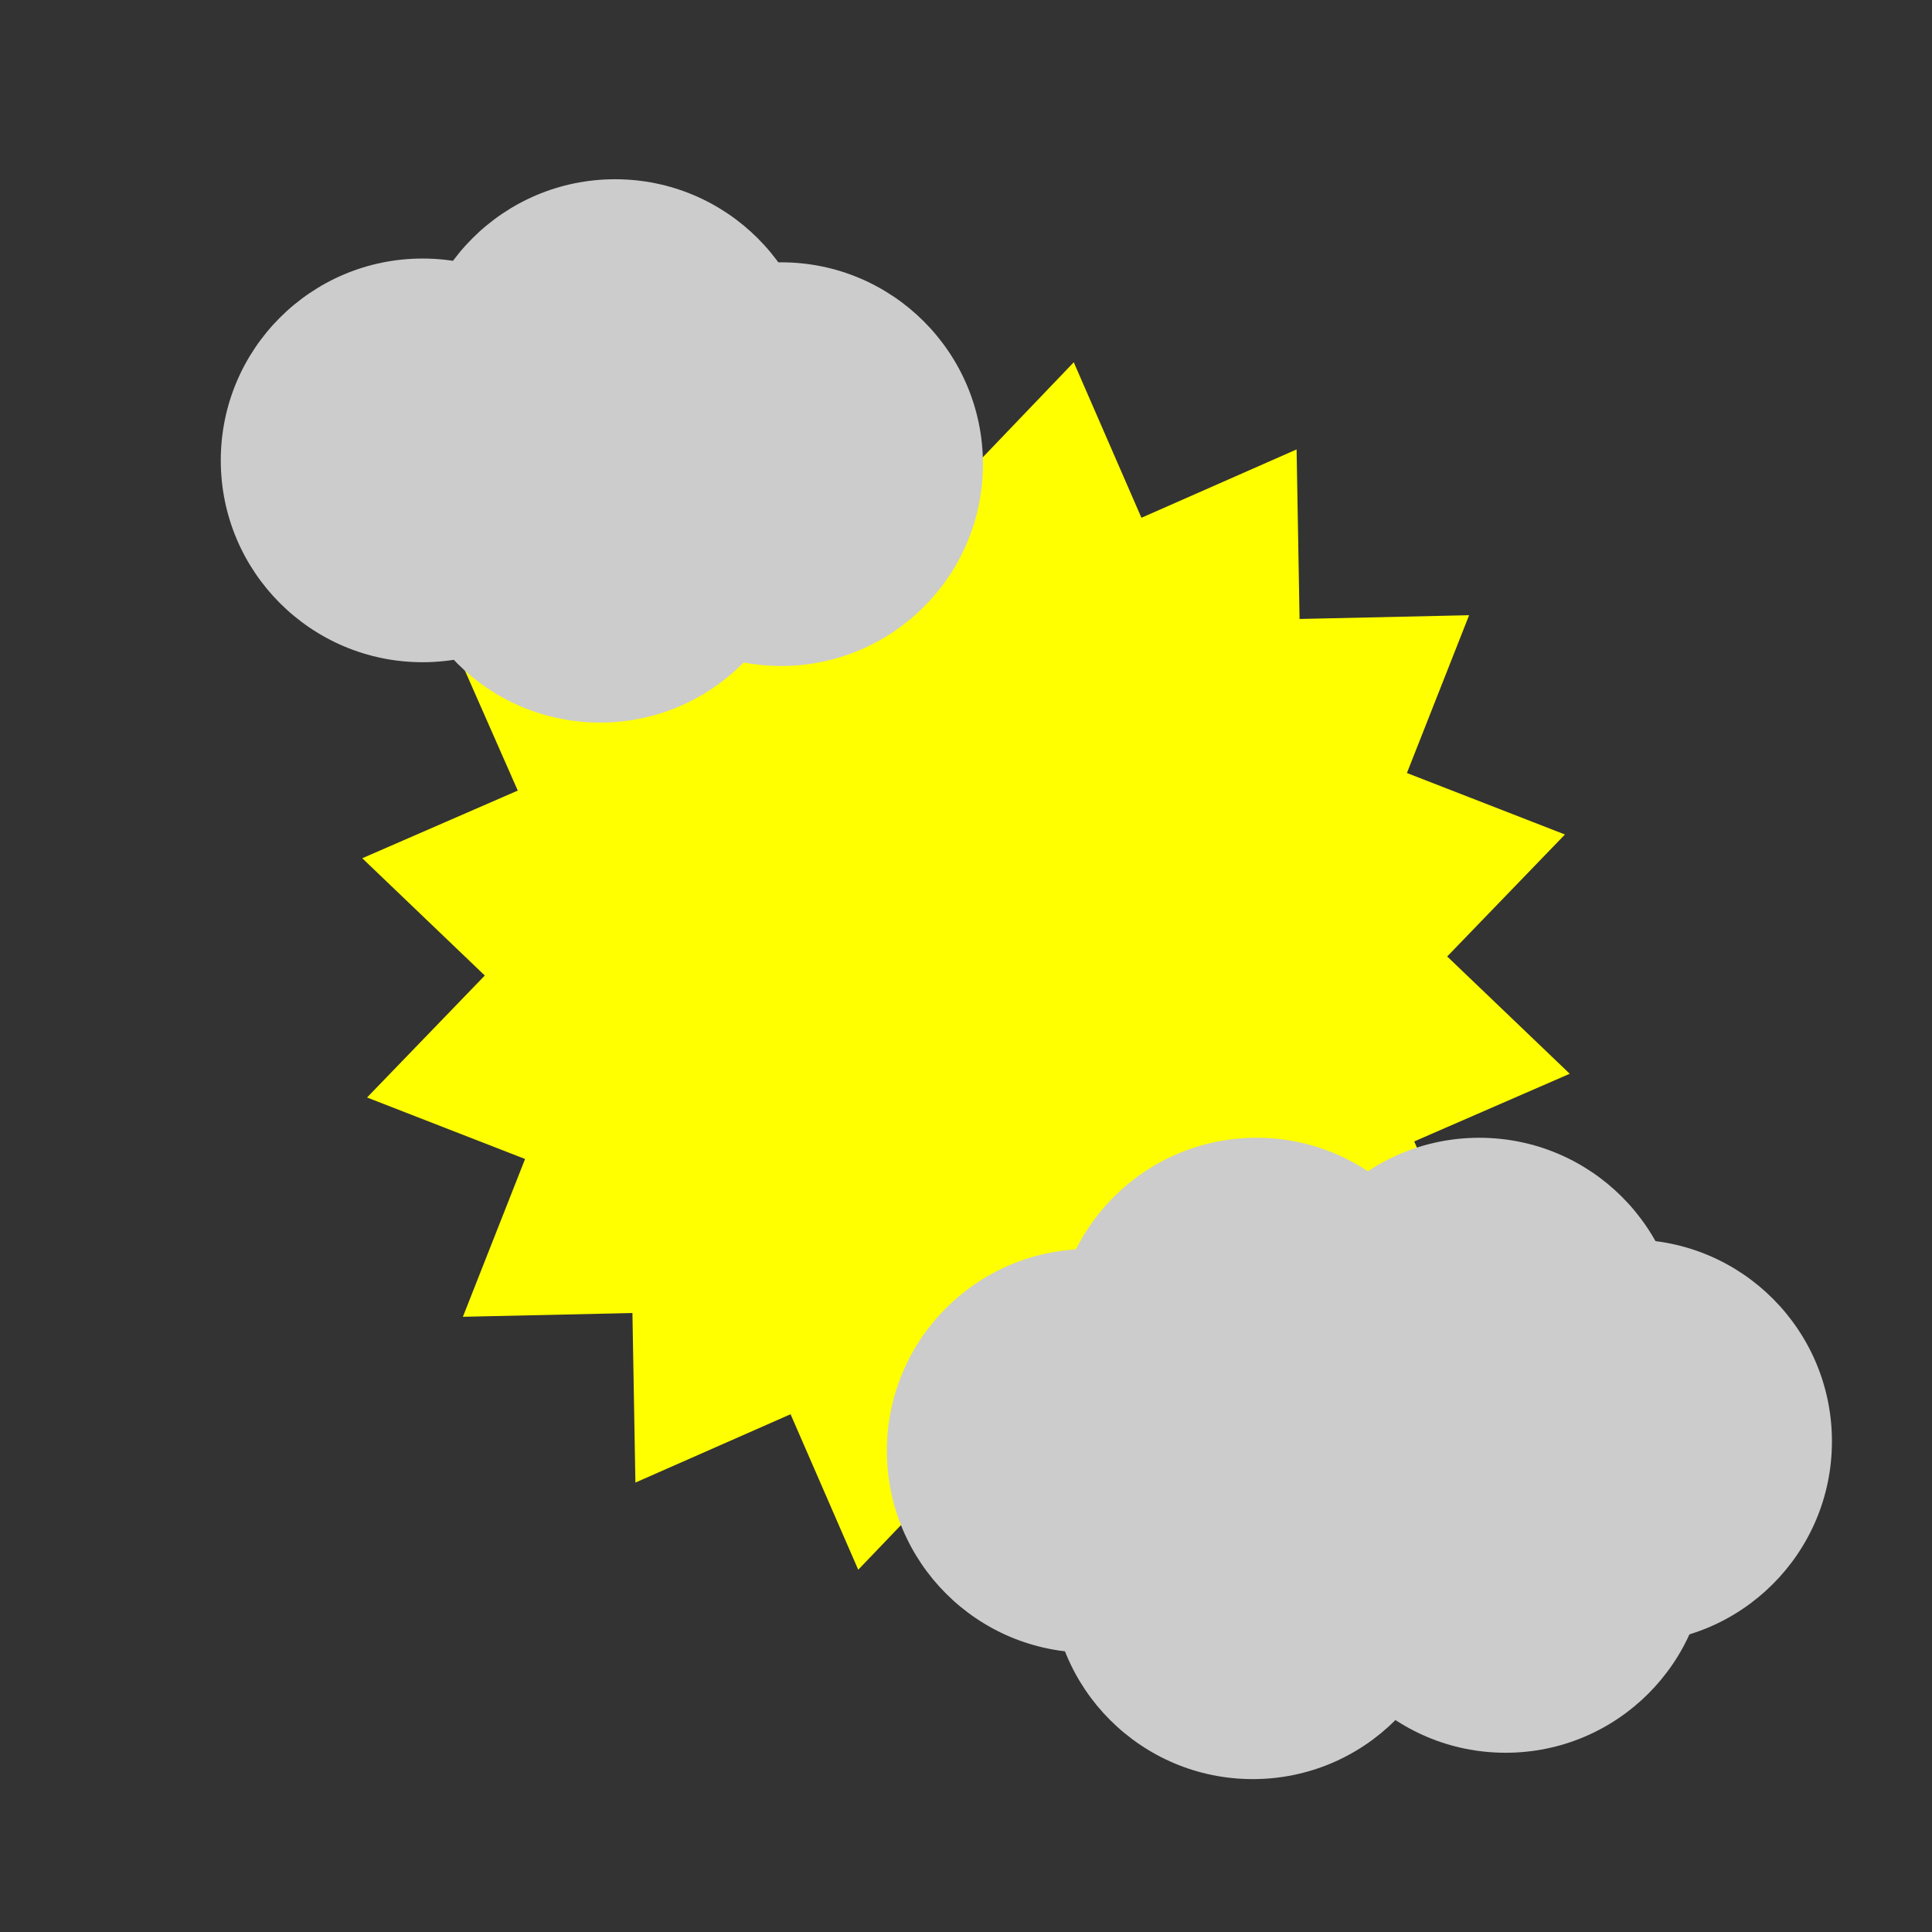 <?xml version="1.0" encoding="UTF-8" standalone="no"?>
<!-- Created with Inkscape (http://www.inkscape.org/) -->

<svg
   xmlns:dc="http://purl.org/dc/elements/1.1/"
   xmlns:cc="http://creativecommons.org/ns#"
   xmlns:rdf="http://www.w3.org/1999/02/22-rdf-syntax-ns#"
   xmlns:svg="http://www.w3.org/2000/svg"
   xmlns="http://www.w3.org/2000/svg"
   xmlns:sodipodi="http://sodipodi.sourceforge.net/DTD/sodipodi-0.dtd"
   xmlns:inkscape="http://www.inkscape.org/namespaces/inkscape"
   width="64"
   height="64"
   viewBox="0 0 16.933 16.933"
   version="1.1"
   id="svg8"
   inkscape:version="0.92.3 (2405546, 2018-03-11)"
   sodipodi:docname="sun-with-clouds.svg">
  <rect x="0" y="0" width="16.933" height="16.933" fill="#333333" stroke="none"/>
  <defs
     id="defs2">
    <inkscape:path-effect
       effect="bspline"
       id="path-effect3770"
       is_visible="true"
       weight="33.333"
       steps="2"
       helper_size="0"
       apply_no_weight="true"
       apply_with_weight="true"
       only_selected="false" />
    <inkscape:path-effect
       effect="spiro"
       id="path-effect3766"
       is_visible="true" />
  </defs>
  <sodipodi:namedview
     id="base"
     pagecolor="#08c3ff"
     bordercolor="#666666"
     borderopacity="1.0"
     inkscape:pageopacity="1"
     inkscape:pageshadow="2"
     inkscape:zoom="8"
     inkscape:cx="29.963465"
     inkscape:cy="32.118024"
     inkscape:document-units="mm"
     inkscape:current-layer="layer1"
     showgrid="false"
     units="px"
     inkscape:window-width="1031"
     inkscape:window-height="866"
     inkscape:window-x="504"
     inkscape:window-y="51"
     inkscape:window-maximized="0"
     inkscape:pagecheckerboard="false" />
  <g
     inkscape:label="Layer 1"
     inkscape:groupmode="layer"
     id="layer1"
     transform="translate(0,-280.067)">
    <path
       sodipodi:type="star"
       style="fill:#ffff00;stroke-width:0.241"
       id="path3752"
       sodipodi:sides="16"
       sodipodi:cx="8.4666662"
       sodipodi:cy="288.53332"
       sodipodi:r1="5.3752832"
       sodipodi:r2="4.218678"
       sodipodi:arg1="0.56931319"
       sodipodi:arg2="0.76566273"
       inkscape:flatsided="false"
       inkscape:rounded="0"
       inkscape:randomized="0"
       d="m 12.994,291.431 -1.486,0.026 0.033,1.486 -1.383,-0.545 -0.539,1.385 -1.069,-1.032 -1.028,1.074 -0.593,-1.363 -1.36,0.599 -0.026,-1.486 -1.486,0.033 0.545,-1.383 -1.385,-0.539 1.032,-1.069 -1.074,-1.028 1.363,-0.593 -0.599,-1.36 1.486,-0.026 -0.033,-1.486 1.383,0.545 0.539,-1.385 1.069,1.032 1.028,-1.074 0.593,1.363 1.36,-0.599 0.026,1.486 1.486,-0.033 -0.545,1.383 1.385,0.539 -1.032,1.069 1.074,1.028 -1.363,0.593 z" />
    <circle
       style="fill:#cccccc;stroke-width:0.265"
       id="path3776"
       cx="9.542"
       cy="292.783"
       r="1.769" />
    <circle
       style="fill:#cccccc;stroke-width:0.265"
       id="path3776-7"
       cx="11.013"
       cy="291.808"
       r="1.769" />
    <circle
       style="fill:#cccccc;stroke-width:0.265"
       id="path3776-5"
       cx="12.965"
       cy="291.808"
       r="1.769" />
    <circle
       style="fill:#cccccc;stroke-width:0.265"
       id="path3776-3"
       cx="10.98"
       cy="293.891"
       r="1.769" />
    <circle
       style="fill:#cccccc;stroke-width:0.265"
       id="path3776-5-5"
       cx="13.196"
       cy="293.66"
       r="1.769" />
    <circle
       style="fill:#cccccc;stroke-width:0.265"
       id="path3776-5-6"
       cx="14.287"
       cy="292.7"
       r="1.769" />
    <circle
       style="fill:#cccccc;stroke-width:0.265"
       id="path3776-5-2"
       cx="3.704"
       cy="284.102"
       r="1.769" />
    <circle
       style="fill:#cccccc;stroke-width:0.265"
       id="path3776-5-9"
       cx="6.846"
       cy="284.135"
       r="1.769" />
    <circle
       style="fill:#cccccc;stroke-width:0.265"
       id="path3776-5-1"
       cx="5.259"
       cy="284.631"
       r="1.769" />
    <circle
       style="fill:#cccccc;stroke-width:0.265"
       id="path3776-5-27"
       cx="5.391"
       cy="283.407"
       r="1.769" />
  </g>
</svg>
